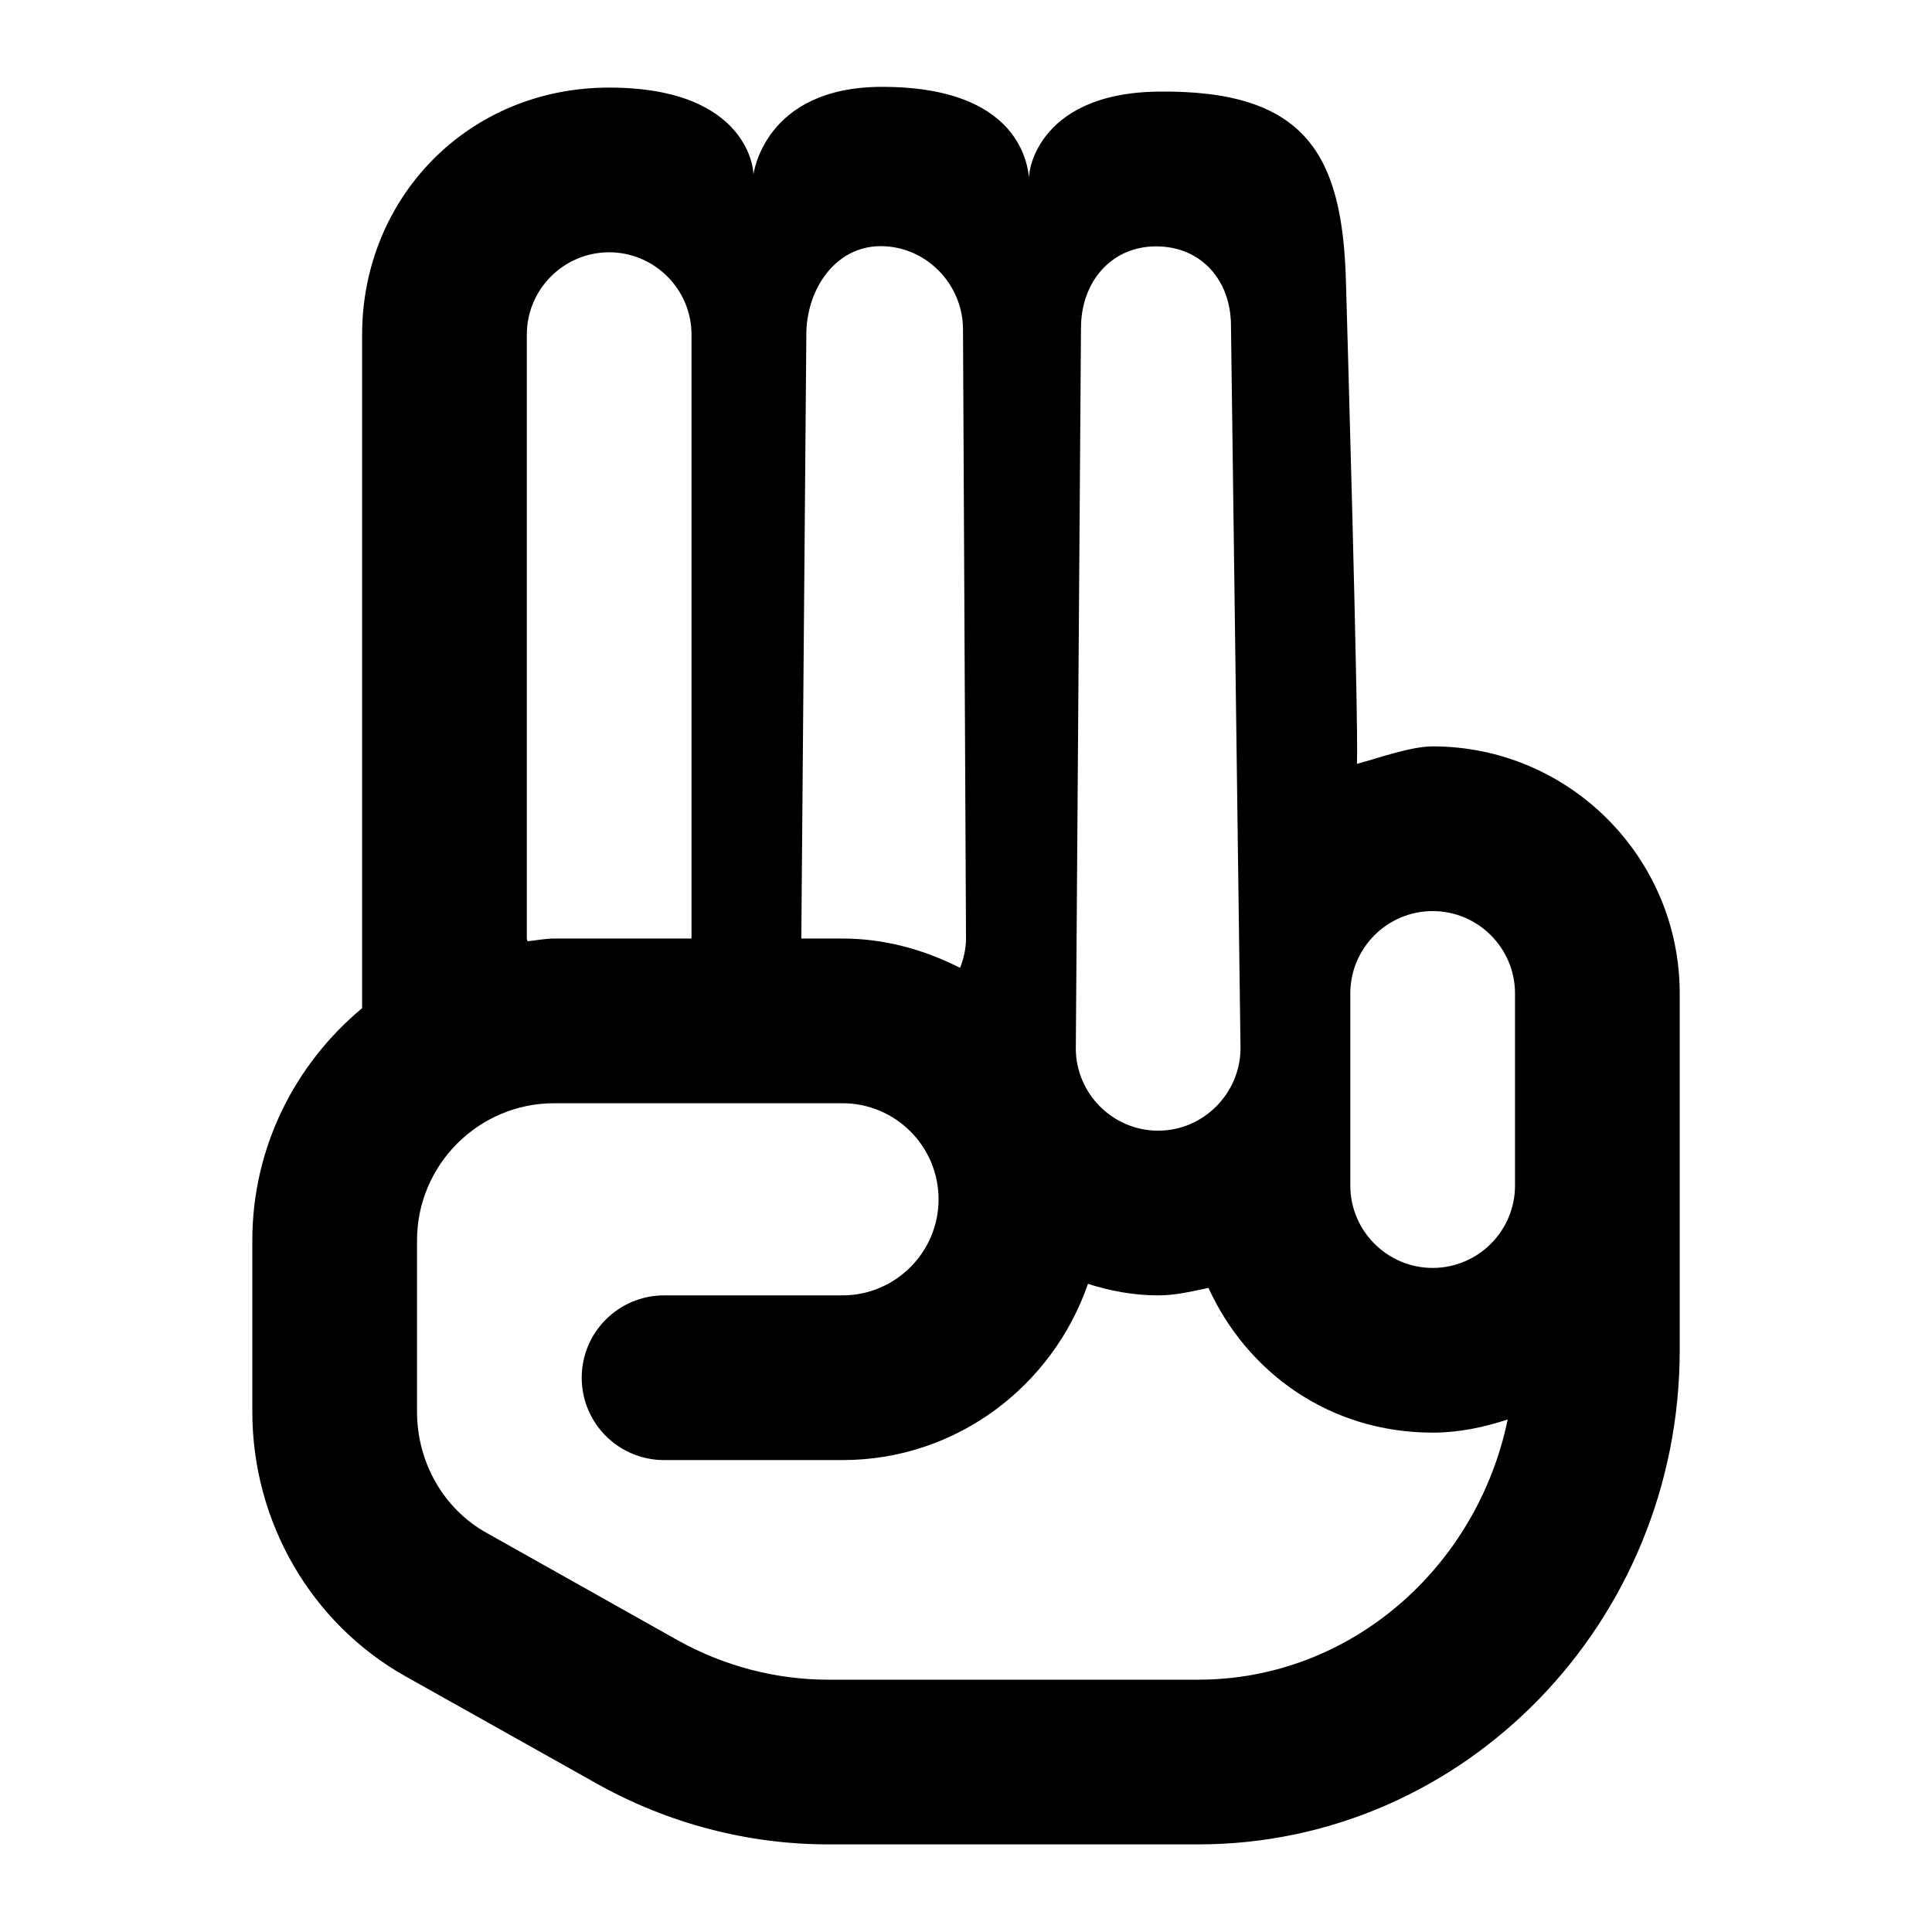 <?xml version="1.0" encoding="utf-8"?>
<svg version="1.1" width="1000" height="1000" viewBox="0 0 1000 1000" xmlns="http://www.w3.org/2000/svg">
  <desc>Created with Fabric.js 3.5.0</desc>
  <rect x="0" y="0" width="100%" height="100%" fill="rgba(255,255,255,0)"/>
  <g transform="matrix(0 -1.776 1.776 0 500.007 499.992)" id="403820">
    <path style="stroke: none; stroke-width: 1; stroke-dasharray: none; stroke-linecap: butt; stroke-dashoffset: 0; stroke-linejoin: miter; stroke-miterlimit: 4; is-custom-font: none; font-file-url: none; fill: rgb(0,0,0); fill-rule: nonzero; opacity: 1;" vector-effect="non-scaling-stroke" transform=" translate(-256, -272)" d="M 320 408 C 320 401.572 316.49 391.876 314.902 385.936 C 327.384 386.46 452.72 382.802 455.416 382.729 C 492.318 381.729 511.446 371.197 510.825 327.826 C 510.305 291.51 485.427 289.752 485.138 290.478 C 485.333 290.037 512.266 291.105 512.214 247.467 C 512.173 212.931 486.48 210.019 486.48 210.019 C 486.88 210.27 512 209.283 512 168 C 512 126.717 479.7 96 440 96 L 243.7 96 C 227.5 76.51 203.2 64 176 64 L 126.1 64 C 94.02 64 64.47 81.1 49 108.6 L 17.65 164.5 C 6.104 185.1 0 208.4 0 231.8 L 0 339.7 C 0 417.1 64.6 480 144 480 L 248 480 C 287.7 480 320 447.7 320 408 Z M 441.962 305.51 C 455.192 305.51 465.724 314.181 465.724 327.401 C 465.724 340.621 455.759 349.222 442.559 349.222 L 232.1 352 C 218.9 352 208 341.2 208 328 C 208 314.8 218.8 304 232 304 L 441.962 305.51 Z M 439.978 225.462 C 453.208 225.462 465.788 233.915 465.788 247.135 C 465.788 260.355 454.719 271.122 441.519 271.122 L 264 272 C 260.971 272 258.125 271.299 255.455 270.27 C 260.7 259.9 264 248.4 264 236 L 264 224 L 439.978 225.462 Z M 440 144 C 453.23 144 464 154.78 464 168 C 464 181.22 453.2 192 440 192 L 264 192 L 264 152 C 264 149.314 263.443 146.783 263.207 144.16 C 263.5 144.2 263.7 144 264 144 L 440 144 Z M 48 339.7 L 48 231.8 C 48 216.55 51.984 201.39 59.52 187.92 L 90.86 132.14 C 97.84 119.7 111.4 112 126.1 112 L 176 112 C 198.06 112 216 129.94 216 152 L 216 236 C 216 251.44 203.44 264 188 264 C 172.56 264 160 251.4 160 236 L 160 184 C 160 170.8 149.3 160 136 160 C 122.7 160 112 170.8 112 184 L 112 236 C 112 269.23 133.58 297.25 163.36 307.54 C 161.3 314 160 320.9 160 328 C 160 333.041 161.166 337.836 162.178 342.66 C 137.4 354 120 378.1 120 408 C 120 415.684 121.557 422.94 123.836 429.87 C 80.56 420.9 48 383.9 48 339.7 Z M 192 432 C 178.77 432 168 421.22 168 408 C 168 394.78 178.8 384 192 384 L 248 384 C 261.23 384 272 394.78 272 408 C 272 421.22 261.23 432 248 432 L 192 432 Z" stroke-linecap="round"/>
  </g>
</svg>